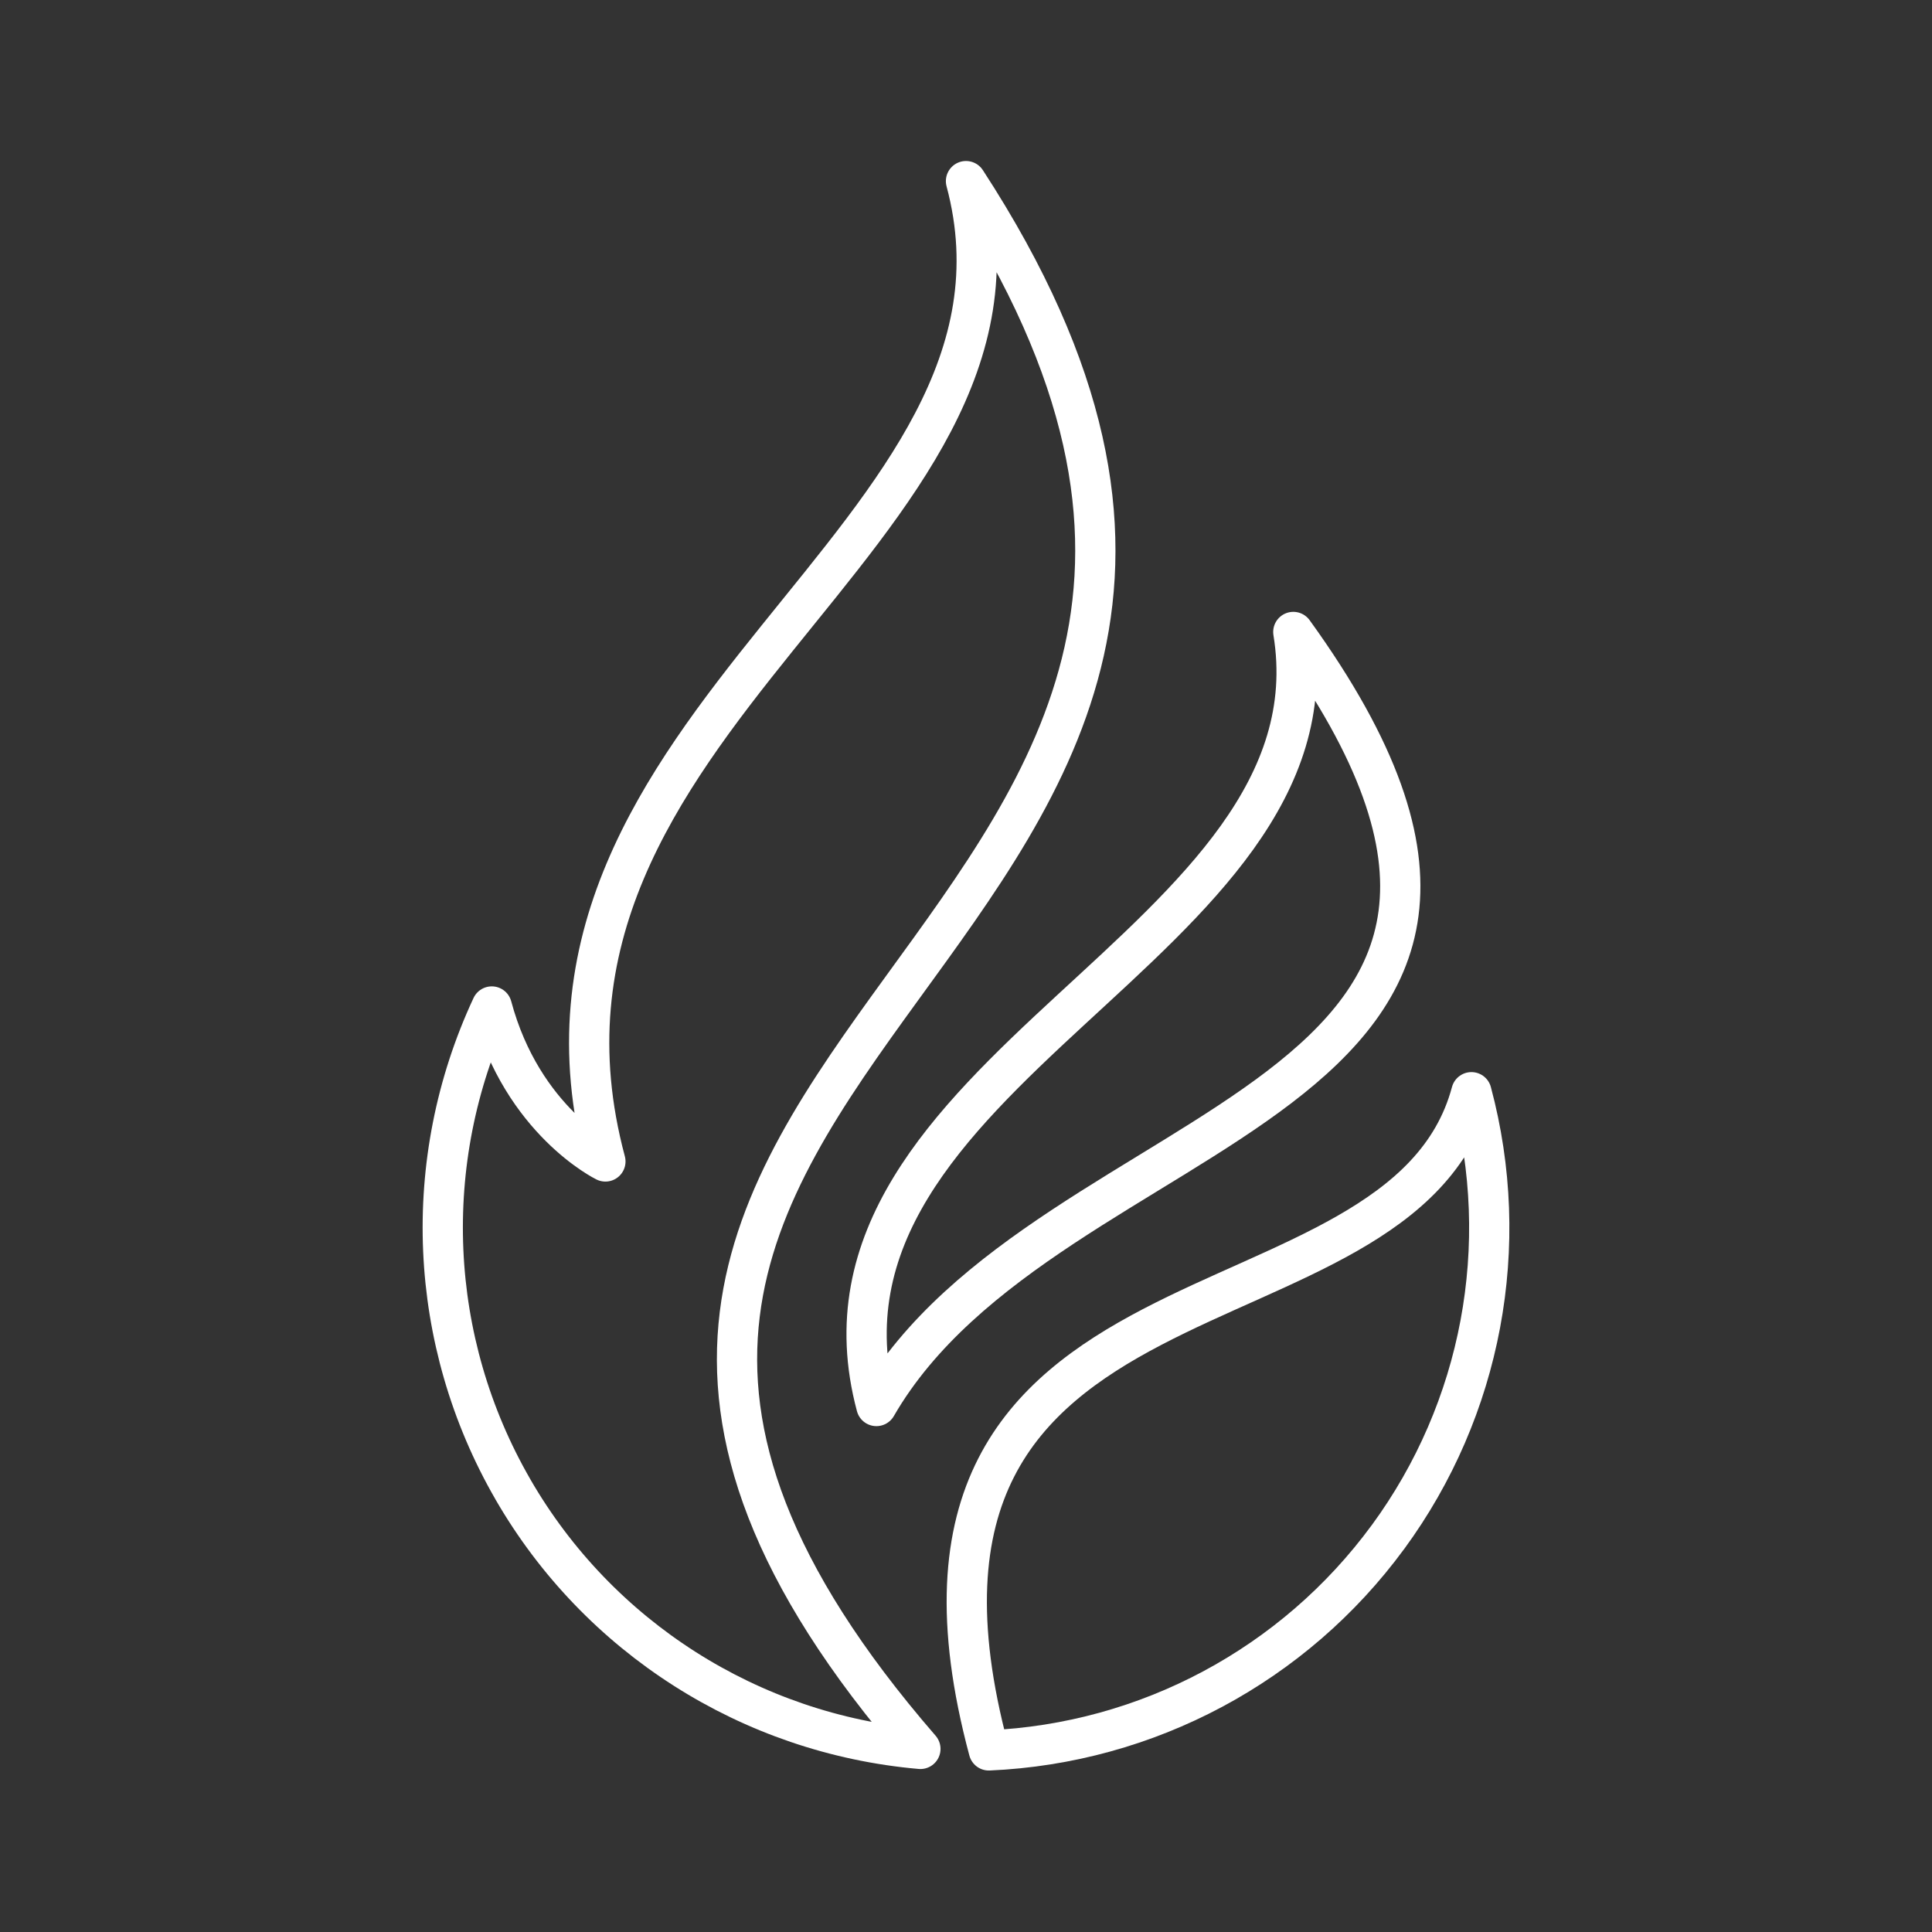 <?xml version="1.0" encoding="UTF-8"?><svg id="a" xmlns="http://www.w3.org/2000/svg" viewBox="0 0 48 48"><rect x="0" y="0" width="48" height="48" fill="#333333" stroke="none"/><defs><style>.d{fill:none;stroke:#fff;stroke-linecap:round;stroke-linejoin:round;}</style></defs><path class="d" d="m34.484 38.187c-2.331 3.179-5.979 5.129-9.917 5.301-3.423-12.774 10.241-9.824 11.99-16.352 1.02 3.808.258 7.873-2.073 11.052z"/><path class="d" d="m21.774 34.932c-2.232-8.332 11.625-11.469 10.358-19.231 8.608 11.916-6.081 11.822-10.358 19.231z"/><path class="d" d="m12.742 37c-2.121-3.673-2.316-8.15-.524-11.994.762 2.845 2.823 3.85 2.823 3.85-2.949-11.006 11.326-15.521 8.959-24.356 12.445 19.126-16.339 21.408-1.133 38.951-4.225-.37-8.005-2.777-10.125-6.45z"/></svg>
